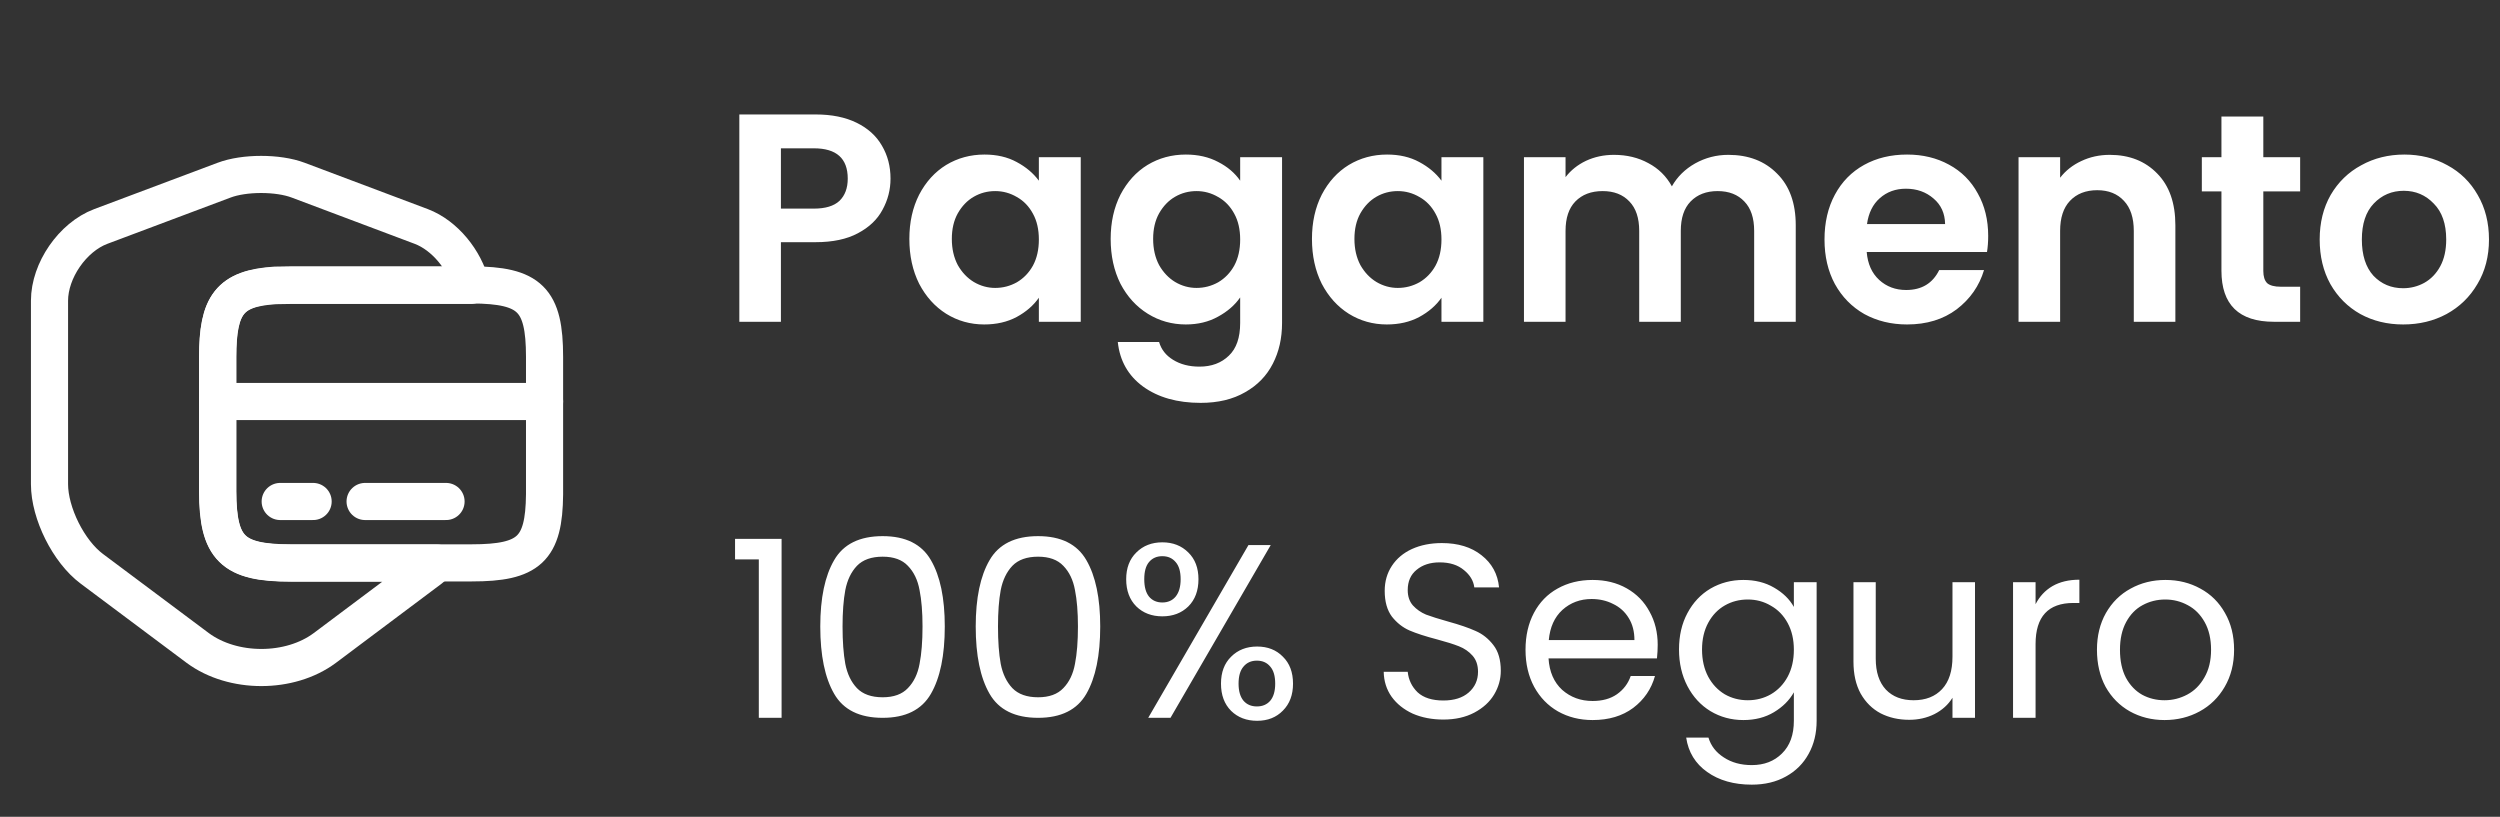 <svg width="101" height="33" viewBox="0 0 101 33" fill="none" xmlns="http://www.w3.org/2000/svg">
<rect x="0" y="0" width="101" height="33" fill="#333333" stroke="none"/>
<path d="M11.74 22.75H17.66C17.57 22.83 17.48 22.9 17.39 22.98L13.12 26.18C11.71 27.23 9.41 27.23 7.99 26.18L3.71 22.98C2.77 22.28 2 20.73 2 19.56V12.15C2 10.93 2.93 9.58 4.07 9.15L9.05 7.28C9.87 6.97 11.23 6.97 12.05 7.28L17.02 9.15C17.97 9.51 18.78 10.51 19.03 11.53H11.73C11.51 11.53 11.31 11.54 11.12 11.54C9.27 11.65 8.79 12.32 8.79 14.43V19.86C8.8 22.16 9.39 22.75 11.74 22.75Z" stroke="white" stroke-width="1.5" stroke-linecap="round" stroke-linejoin="round"/>
<path d="M8.8 16.22H22" stroke="white" stroke-width="1.5" stroke-miterlimit="10" stroke-linecap="round" stroke-linejoin="round"/>
<path d="M22 14.42V19.97C21.98 22.19 21.37 22.74 19.06 22.74H11.74C9.39 22.74 8.8 22.15 8.8 19.84V14.41C8.8 12.31 9.28 11.64 11.13 11.52C11.32 11.52 11.52 11.51 11.74 11.51H19.06C21.41 11.52 22 12.1 22 14.42Z" stroke="white" stroke-width="1.5" stroke-linecap="round" stroke-linejoin="round"/>
<path d="M11.32 20.26H12.65" stroke="white" stroke-width="1.5" stroke-miterlimit="10" stroke-linecap="round" stroke-linejoin="round"/>
<path d="M14.75 20.26H18.02" stroke="white" stroke-width="1.5" stroke-miterlimit="10" stroke-linecap="round" stroke-linejoin="round"/>
<path d="M35.977 7.216C35.977 7.664 35.869 8.084 35.653 8.476C35.445 8.868 35.113 9.184 34.657 9.424C34.209 9.664 33.641 9.784 32.953 9.784H31.549V13H29.869V4.624H32.953C33.601 4.624 34.153 4.736 34.609 4.96C35.065 5.184 35.405 5.492 35.629 5.884C35.861 6.276 35.977 6.72 35.977 7.216ZM32.881 8.428C33.345 8.428 33.689 8.324 33.913 8.116C34.137 7.9 34.249 7.6 34.249 7.216C34.249 6.4 33.793 5.992 32.881 5.992H31.549V8.428H32.881ZM36.738 9.652C36.738 8.98 36.87 8.384 37.134 7.864C37.406 7.344 37.77 6.944 38.226 6.664C38.69 6.384 39.206 6.244 39.774 6.244C40.27 6.244 40.702 6.344 41.07 6.544C41.446 6.744 41.746 6.996 41.97 7.3V6.352H43.662V13H41.97V12.028C41.754 12.34 41.454 12.6 41.07 12.808C40.694 13.008 40.258 13.108 39.762 13.108C39.202 13.108 38.69 12.964 38.226 12.676C37.77 12.388 37.406 11.984 37.134 11.464C36.87 10.936 36.738 10.332 36.738 9.652ZM41.97 9.676C41.97 9.268 41.89 8.92 41.73 8.632C41.57 8.336 41.354 8.112 41.082 7.96C40.81 7.8 40.518 7.72 40.206 7.72C39.894 7.72 39.606 7.796 39.342 7.948C39.078 8.1 38.862 8.324 38.694 8.62C38.534 8.908 38.454 9.252 38.454 9.652C38.454 10.052 38.534 10.404 38.694 10.708C38.862 11.004 39.078 11.232 39.342 11.392C39.614 11.552 39.902 11.632 40.206 11.632C40.518 11.632 40.81 11.556 41.082 11.404C41.354 11.244 41.57 11.02 41.73 10.732C41.89 10.436 41.97 10.084 41.97 9.676ZM47.907 6.244C48.403 6.244 48.839 6.344 49.215 6.544C49.591 6.736 49.887 6.988 50.103 7.3V6.352H51.795V13.048C51.795 13.664 51.671 14.212 51.423 14.692C51.175 15.18 50.803 15.564 50.307 15.844C49.811 16.132 49.211 16.276 48.507 16.276C47.563 16.276 46.787 16.056 46.179 15.616C45.579 15.176 45.239 14.576 45.159 13.816H46.827C46.915 14.12 47.103 14.36 47.391 14.536C47.687 14.72 48.043 14.812 48.459 14.812C48.947 14.812 49.343 14.664 49.647 14.368C49.951 14.08 50.103 13.64 50.103 13.048V12.016C49.887 12.328 49.587 12.588 49.203 12.796C48.827 13.004 48.395 13.108 47.907 13.108C47.347 13.108 46.835 12.964 46.371 12.676C45.907 12.388 45.539 11.984 45.267 11.464C45.003 10.936 44.871 10.332 44.871 9.652C44.871 8.98 45.003 8.384 45.267 7.864C45.539 7.344 45.903 6.944 46.359 6.664C46.823 6.384 47.339 6.244 47.907 6.244ZM50.103 9.676C50.103 9.268 50.023 8.92 49.863 8.632C49.703 8.336 49.487 8.112 49.215 7.96C48.943 7.8 48.651 7.72 48.339 7.72C48.027 7.72 47.739 7.796 47.475 7.948C47.211 8.1 46.995 8.324 46.827 8.62C46.667 8.908 46.587 9.252 46.587 9.652C46.587 10.052 46.667 10.404 46.827 10.708C46.995 11.004 47.211 11.232 47.475 11.392C47.747 11.552 48.035 11.632 48.339 11.632C48.651 11.632 48.943 11.556 49.215 11.404C49.487 11.244 49.703 11.02 49.863 10.732C50.023 10.436 50.103 10.084 50.103 9.676ZM53.003 9.652C53.003 8.98 53.135 8.384 53.399 7.864C53.671 7.344 54.035 6.944 54.491 6.664C54.955 6.384 55.471 6.244 56.039 6.244C56.535 6.244 56.967 6.344 57.335 6.544C57.711 6.744 58.011 6.996 58.235 7.3V6.352H59.927V13H58.235V12.028C58.019 12.34 57.719 12.6 57.335 12.808C56.959 13.008 56.523 13.108 56.027 13.108C55.467 13.108 54.955 12.964 54.491 12.676C54.035 12.388 53.671 11.984 53.399 11.464C53.135 10.936 53.003 10.332 53.003 9.652ZM58.235 9.676C58.235 9.268 58.155 8.92 57.995 8.632C57.835 8.336 57.619 8.112 57.347 7.96C57.075 7.8 56.783 7.72 56.471 7.72C56.159 7.72 55.871 7.796 55.607 7.948C55.343 8.1 55.127 8.324 54.959 8.62C54.799 8.908 54.719 9.252 54.719 9.652C54.719 10.052 54.799 10.404 54.959 10.708C55.127 11.004 55.343 11.232 55.607 11.392C55.879 11.552 56.167 11.632 56.471 11.632C56.783 11.632 57.075 11.556 57.347 11.404C57.619 11.244 57.835 11.02 57.995 10.732C58.155 10.436 58.235 10.084 58.235 9.676ZM69.824 6.256C70.64 6.256 71.296 6.508 71.792 7.012C72.296 7.508 72.548 8.204 72.548 9.1V13H70.868V9.328C70.868 8.808 70.736 8.412 70.472 8.14C70.208 7.86 69.848 7.72 69.392 7.72C68.936 7.72 68.572 7.86 68.3 8.14C68.036 8.412 67.904 8.808 67.904 9.328V13H66.224V9.328C66.224 8.808 66.092 8.412 65.828 8.14C65.564 7.86 65.204 7.72 64.748 7.72C64.284 7.72 63.916 7.86 63.644 8.14C63.38 8.412 63.248 8.808 63.248 9.328V13H61.568V6.352H63.248V7.156C63.464 6.876 63.74 6.656 64.076 6.496C64.42 6.336 64.796 6.256 65.204 6.256C65.724 6.256 66.188 6.368 66.596 6.592C67.004 6.808 67.32 7.12 67.544 7.528C67.76 7.144 68.072 6.836 68.48 6.604C68.896 6.372 69.344 6.256 69.824 6.256ZM80.323 9.532C80.323 9.772 80.306 9.988 80.275 10.18H75.415C75.454 10.66 75.623 11.036 75.918 11.308C76.215 11.58 76.579 11.716 77.01 11.716C77.635 11.716 78.079 11.448 78.343 10.912H80.154C79.963 11.552 79.594 12.08 79.05 12.496C78.507 12.904 77.838 13.108 77.046 13.108C76.406 13.108 75.831 12.968 75.319 12.688C74.814 12.4 74.418 11.996 74.13 11.476C73.85 10.956 73.71 10.356 73.71 9.676C73.71 8.988 73.85 8.384 74.13 7.864C74.41 7.344 74.802 6.944 75.306 6.664C75.811 6.384 76.391 6.244 77.046 6.244C77.678 6.244 78.243 6.38 78.739 6.652C79.243 6.924 79.63 7.312 79.903 7.816C80.183 8.312 80.323 8.884 80.323 9.532ZM78.582 9.052C78.575 8.62 78.418 8.276 78.115 8.02C77.811 7.756 77.439 7.624 76.999 7.624C76.582 7.624 76.231 7.752 75.942 8.008C75.662 8.256 75.49 8.604 75.427 9.052H78.582ZM85.233 6.256C86.025 6.256 86.665 6.508 87.153 7.012C87.641 7.508 87.885 8.204 87.885 9.1V13H86.205V9.328C86.205 8.8 86.073 8.396 85.809 8.116C85.545 7.828 85.185 7.684 84.729 7.684C84.265 7.684 83.897 7.828 83.625 8.116C83.361 8.396 83.229 8.8 83.229 9.328V13H81.549V6.352H83.229V7.18C83.453 6.892 83.737 6.668 84.081 6.508C84.433 6.34 84.817 6.256 85.233 6.256ZM91.438 7.732V10.948C91.438 11.172 91.49 11.336 91.594 11.44C91.706 11.536 91.89 11.584 92.146 11.584H92.926V13H91.87C90.454 13 89.746 12.312 89.746 10.936V7.732H88.954V6.352H89.746V4.708H91.438V6.352H92.926V7.732H91.438ZM97.087 13.108C96.447 13.108 95.871 12.968 95.359 12.688C94.847 12.4 94.443 11.996 94.147 11.476C93.859 10.956 93.715 10.356 93.715 9.676C93.715 8.996 93.863 8.396 94.159 7.876C94.463 7.356 94.875 6.956 95.395 6.676C95.915 6.388 96.495 6.244 97.135 6.244C97.775 6.244 98.355 6.388 98.875 6.676C99.395 6.956 99.803 7.356 100.099 7.876C100.403 8.396 100.555 8.996 100.555 9.676C100.555 10.356 100.399 10.956 100.087 11.476C99.783 11.996 99.367 12.4 98.839 12.688C98.319 12.968 97.735 13.108 97.087 13.108ZM97.087 11.644C97.391 11.644 97.675 11.572 97.939 11.428C98.211 11.276 98.427 11.052 98.587 10.756C98.747 10.46 98.827 10.1 98.827 9.676C98.827 9.044 98.659 8.56 98.323 8.224C97.995 7.88 97.591 7.708 97.111 7.708C96.631 7.708 96.227 7.88 95.899 8.224C95.579 8.56 95.419 9.044 95.419 9.676C95.419 10.308 95.575 10.796 95.887 11.14C96.207 11.476 96.607 11.644 97.087 11.644Z" fill="white"/>
<path d="M29.696 22.6V21.77H31.576V29H30.656V22.6H29.696ZM33.139 25.31C33.139 24.163 33.326 23.27 33.7 22.63C34.073 21.983 34.726 21.66 35.66 21.66C36.586 21.66 37.236 21.983 37.609 22.63C37.983 23.27 38.169 24.163 38.169 25.31C38.169 26.477 37.983 27.383 37.609 28.03C37.236 28.677 36.586 29 35.66 29C34.726 29 34.073 28.677 33.7 28.03C33.326 27.383 33.139 26.477 33.139 25.31ZM37.27 25.31C37.27 24.73 37.23 24.24 37.15 23.84C37.076 23.433 36.919 23.107 36.679 22.86C36.446 22.613 36.106 22.49 35.66 22.49C35.206 22.49 34.859 22.613 34.62 22.86C34.386 23.107 34.23 23.433 34.15 23.84C34.076 24.24 34.039 24.73 34.039 25.31C34.039 25.91 34.076 26.413 34.15 26.82C34.23 27.227 34.386 27.553 34.62 27.8C34.859 28.047 35.206 28.17 35.66 28.17C36.106 28.17 36.446 28.047 36.679 27.8C36.919 27.553 37.076 27.227 37.15 26.82C37.23 26.413 37.27 25.91 37.27 25.31ZM39.419 25.31C39.419 24.163 39.605 23.27 39.979 22.63C40.352 21.983 41.005 21.66 41.939 21.66C42.865 21.66 43.516 21.983 43.889 22.63C44.262 23.27 44.449 24.163 44.449 25.31C44.449 26.477 44.262 27.383 43.889 28.03C43.516 28.677 42.865 29 41.939 29C41.005 29 40.352 28.677 39.979 28.03C39.605 27.383 39.419 26.477 39.419 25.31ZM43.549 25.31C43.549 24.73 43.509 24.24 43.429 23.84C43.355 23.433 43.199 23.107 42.959 22.86C42.725 22.613 42.386 22.49 41.939 22.49C41.486 22.49 41.139 22.613 40.899 22.86C40.666 23.107 40.509 23.433 40.429 23.84C40.355 24.24 40.319 24.73 40.319 25.31C40.319 25.91 40.355 26.413 40.429 26.82C40.509 27.227 40.666 27.553 40.899 27.8C41.139 28.047 41.486 28.17 41.939 28.17C42.386 28.17 42.725 28.047 42.959 27.8C43.199 27.553 43.355 27.227 43.429 26.82C43.509 26.413 43.549 25.91 43.549 25.31ZM45.498 23.4C45.498 22.947 45.635 22.587 45.908 22.32C46.181 22.047 46.532 21.91 46.958 21.91C47.385 21.91 47.735 22.047 48.008 22.32C48.282 22.587 48.418 22.947 48.418 23.4C48.418 23.86 48.282 24.227 48.008 24.5C47.735 24.767 47.385 24.9 46.958 24.9C46.532 24.9 46.181 24.767 45.908 24.5C45.635 24.227 45.498 23.86 45.498 23.4ZM51.338 22.02L47.288 29H46.388L50.438 22.02H51.338ZM46.958 22.47C46.731 22.47 46.551 22.55 46.418 22.71C46.291 22.863 46.228 23.093 46.228 23.4C46.228 23.707 46.291 23.94 46.418 24.1C46.551 24.26 46.731 24.34 46.958 24.34C47.185 24.34 47.365 24.26 47.498 24.1C47.632 23.933 47.698 23.7 47.698 23.4C47.698 23.093 47.632 22.863 47.498 22.71C47.365 22.55 47.185 22.47 46.958 22.47ZM49.328 27.62C49.328 27.16 49.465 26.797 49.738 26.53C50.011 26.257 50.361 26.12 50.788 26.12C51.215 26.12 51.562 26.257 51.828 26.53C52.102 26.797 52.238 27.16 52.238 27.62C52.238 28.073 52.102 28.437 51.828 28.71C51.562 28.983 51.215 29.12 50.788 29.12C50.361 29.12 50.011 28.987 49.738 28.72C49.465 28.447 49.328 28.08 49.328 27.62ZM50.778 26.69C50.551 26.69 50.371 26.77 50.238 26.93C50.105 27.083 50.038 27.313 50.038 27.62C50.038 27.92 50.105 28.15 50.238 28.31C50.371 28.463 50.551 28.54 50.778 28.54C51.005 28.54 51.185 28.463 51.318 28.31C51.452 28.15 51.518 27.92 51.518 27.62C51.518 27.313 51.452 27.083 51.318 26.93C51.185 26.77 51.005 26.69 50.778 26.69ZM58.312 29.07C57.852 29.07 57.439 28.99 57.072 28.83C56.712 28.663 56.429 28.437 56.222 28.15C56.015 27.857 55.909 27.52 55.902 27.14H56.872C56.905 27.467 57.039 27.743 57.272 27.97C57.512 28.19 57.859 28.3 58.312 28.3C58.745 28.3 59.085 28.193 59.332 27.98C59.585 27.76 59.712 27.48 59.712 27.14C59.712 26.873 59.639 26.657 59.492 26.49C59.345 26.323 59.162 26.197 58.942 26.11C58.722 26.023 58.425 25.93 58.052 25.83C57.592 25.71 57.222 25.59 56.942 25.47C56.669 25.35 56.432 25.163 56.232 24.91C56.039 24.65 55.942 24.303 55.942 23.87C55.942 23.49 56.039 23.153 56.232 22.86C56.425 22.567 56.695 22.34 57.042 22.18C57.395 22.02 57.799 21.94 58.252 21.94C58.905 21.94 59.439 22.103 59.852 22.43C60.272 22.757 60.509 23.19 60.562 23.73H59.562C59.529 23.463 59.389 23.23 59.142 23.03C58.895 22.823 58.569 22.72 58.162 22.72C57.782 22.72 57.472 22.82 57.232 23.02C56.992 23.213 56.872 23.487 56.872 23.84C56.872 24.093 56.942 24.3 57.082 24.46C57.229 24.62 57.405 24.743 57.612 24.83C57.825 24.91 58.122 25.003 58.502 25.11C58.962 25.237 59.332 25.363 59.612 25.49C59.892 25.61 60.132 25.8 60.332 26.06C60.532 26.313 60.632 26.66 60.632 27.1C60.632 27.44 60.542 27.76 60.362 28.06C60.182 28.36 59.915 28.603 59.562 28.79C59.209 28.977 58.792 29.07 58.312 29.07ZM66.971 26.05C66.971 26.223 66.961 26.407 66.941 26.6H62.561C62.594 27.14 62.778 27.563 63.111 27.87C63.451 28.17 63.861 28.32 64.341 28.32C64.734 28.32 65.061 28.23 65.321 28.05C65.588 27.863 65.775 27.617 65.881 27.31H66.861C66.715 27.837 66.421 28.267 65.981 28.6C65.541 28.927 64.995 29.09 64.341 29.09C63.821 29.09 63.355 28.973 62.941 28.74C62.535 28.507 62.215 28.177 61.981 27.75C61.748 27.317 61.631 26.817 61.631 26.25C61.631 25.683 61.745 25.187 61.971 24.76C62.198 24.333 62.514 24.007 62.921 23.78C63.334 23.547 63.808 23.43 64.341 23.43C64.861 23.43 65.321 23.543 65.721 23.77C66.121 23.997 66.428 24.31 66.641 24.71C66.861 25.103 66.971 25.55 66.971 26.05ZM66.031 25.86C66.031 25.513 65.954 25.217 65.801 24.97C65.648 24.717 65.438 24.527 65.171 24.4C64.911 24.267 64.621 24.2 64.301 24.2C63.841 24.2 63.448 24.347 63.121 24.64C62.801 24.933 62.618 25.34 62.571 25.86H66.031ZM70.432 23.43C70.906 23.43 71.319 23.533 71.672 23.74C72.032 23.947 72.299 24.207 72.472 24.52V23.52H73.392V29.12C73.392 29.62 73.286 30.063 73.072 30.45C72.859 30.843 72.552 31.15 72.152 31.37C71.759 31.59 71.299 31.7 70.772 31.7C70.052 31.7 69.452 31.53 68.972 31.19C68.492 30.85 68.209 30.387 68.122 29.8H69.022C69.122 30.133 69.329 30.4 69.642 30.6C69.956 30.807 70.332 30.91 70.772 30.91C71.272 30.91 71.679 30.753 71.992 30.44C72.312 30.127 72.472 29.687 72.472 29.12V27.97C72.292 28.29 72.026 28.557 71.672 28.77C71.319 28.983 70.906 29.09 70.432 29.09C69.946 29.09 69.502 28.97 69.102 28.73C68.709 28.49 68.399 28.153 68.172 27.72C67.946 27.287 67.832 26.793 67.832 26.24C67.832 25.68 67.946 25.19 68.172 24.77C68.399 24.343 68.709 24.013 69.102 23.78C69.502 23.547 69.946 23.43 70.432 23.43ZM72.472 26.25C72.472 25.837 72.389 25.477 72.222 25.17C72.056 24.863 71.829 24.63 71.542 24.47C71.262 24.303 70.952 24.22 70.612 24.22C70.272 24.22 69.962 24.3 69.682 24.46C69.402 24.62 69.179 24.853 69.012 25.16C68.846 25.467 68.762 25.827 68.762 26.24C68.762 26.66 68.846 27.027 69.012 27.34C69.179 27.647 69.402 27.883 69.682 28.05C69.962 28.21 70.272 28.29 70.612 28.29C70.952 28.29 71.262 28.21 71.542 28.05C71.829 27.883 72.056 27.647 72.222 27.34C72.389 27.027 72.472 26.663 72.472 26.25ZM79.79 23.52V29H78.88V28.19C78.707 28.47 78.463 28.69 78.15 28.85C77.844 29.003 77.504 29.08 77.13 29.08C76.704 29.08 76.32 28.993 75.98 28.82C75.64 28.64 75.37 28.373 75.17 28.02C74.977 27.667 74.88 27.237 74.88 26.73V23.52H75.78V26.61C75.78 27.15 75.917 27.567 76.19 27.86C76.463 28.147 76.837 28.29 77.31 28.29C77.797 28.29 78.18 28.14 78.46 27.84C78.74 27.54 78.88 27.103 78.88 26.53V23.52H79.79ZM82.237 24.41C82.397 24.097 82.623 23.853 82.917 23.68C83.217 23.507 83.58 23.42 84.007 23.42V24.36H83.767C82.747 24.36 82.237 24.913 82.237 26.02V29H81.327V23.52H82.237V24.41ZM87.447 29.09C86.934 29.09 86.467 28.973 86.047 28.74C85.634 28.507 85.307 28.177 85.067 27.75C84.834 27.317 84.717 26.817 84.717 26.25C84.717 25.69 84.837 25.197 85.077 24.77C85.324 24.337 85.657 24.007 86.077 23.78C86.497 23.547 86.967 23.43 87.487 23.43C88.007 23.43 88.477 23.547 88.897 23.78C89.317 24.007 89.647 24.333 89.887 24.76C90.134 25.187 90.257 25.683 90.257 26.25C90.257 26.817 90.13 27.317 89.877 27.75C89.63 28.177 89.294 28.507 88.867 28.74C88.44 28.973 87.967 29.09 87.447 29.09ZM87.447 28.29C87.774 28.29 88.08 28.213 88.367 28.06C88.654 27.907 88.884 27.677 89.057 27.37C89.237 27.063 89.327 26.69 89.327 26.25C89.327 25.81 89.24 25.437 89.067 25.13C88.894 24.823 88.667 24.597 88.387 24.45C88.107 24.297 87.804 24.22 87.477 24.22C87.144 24.22 86.837 24.297 86.557 24.45C86.284 24.597 86.064 24.823 85.897 25.13C85.73 25.437 85.647 25.81 85.647 26.25C85.647 26.697 85.727 27.073 85.887 27.38C86.054 27.687 86.274 27.917 86.547 28.07C86.82 28.217 87.12 28.29 87.447 28.29Z" fill="white"/>
</svg>
